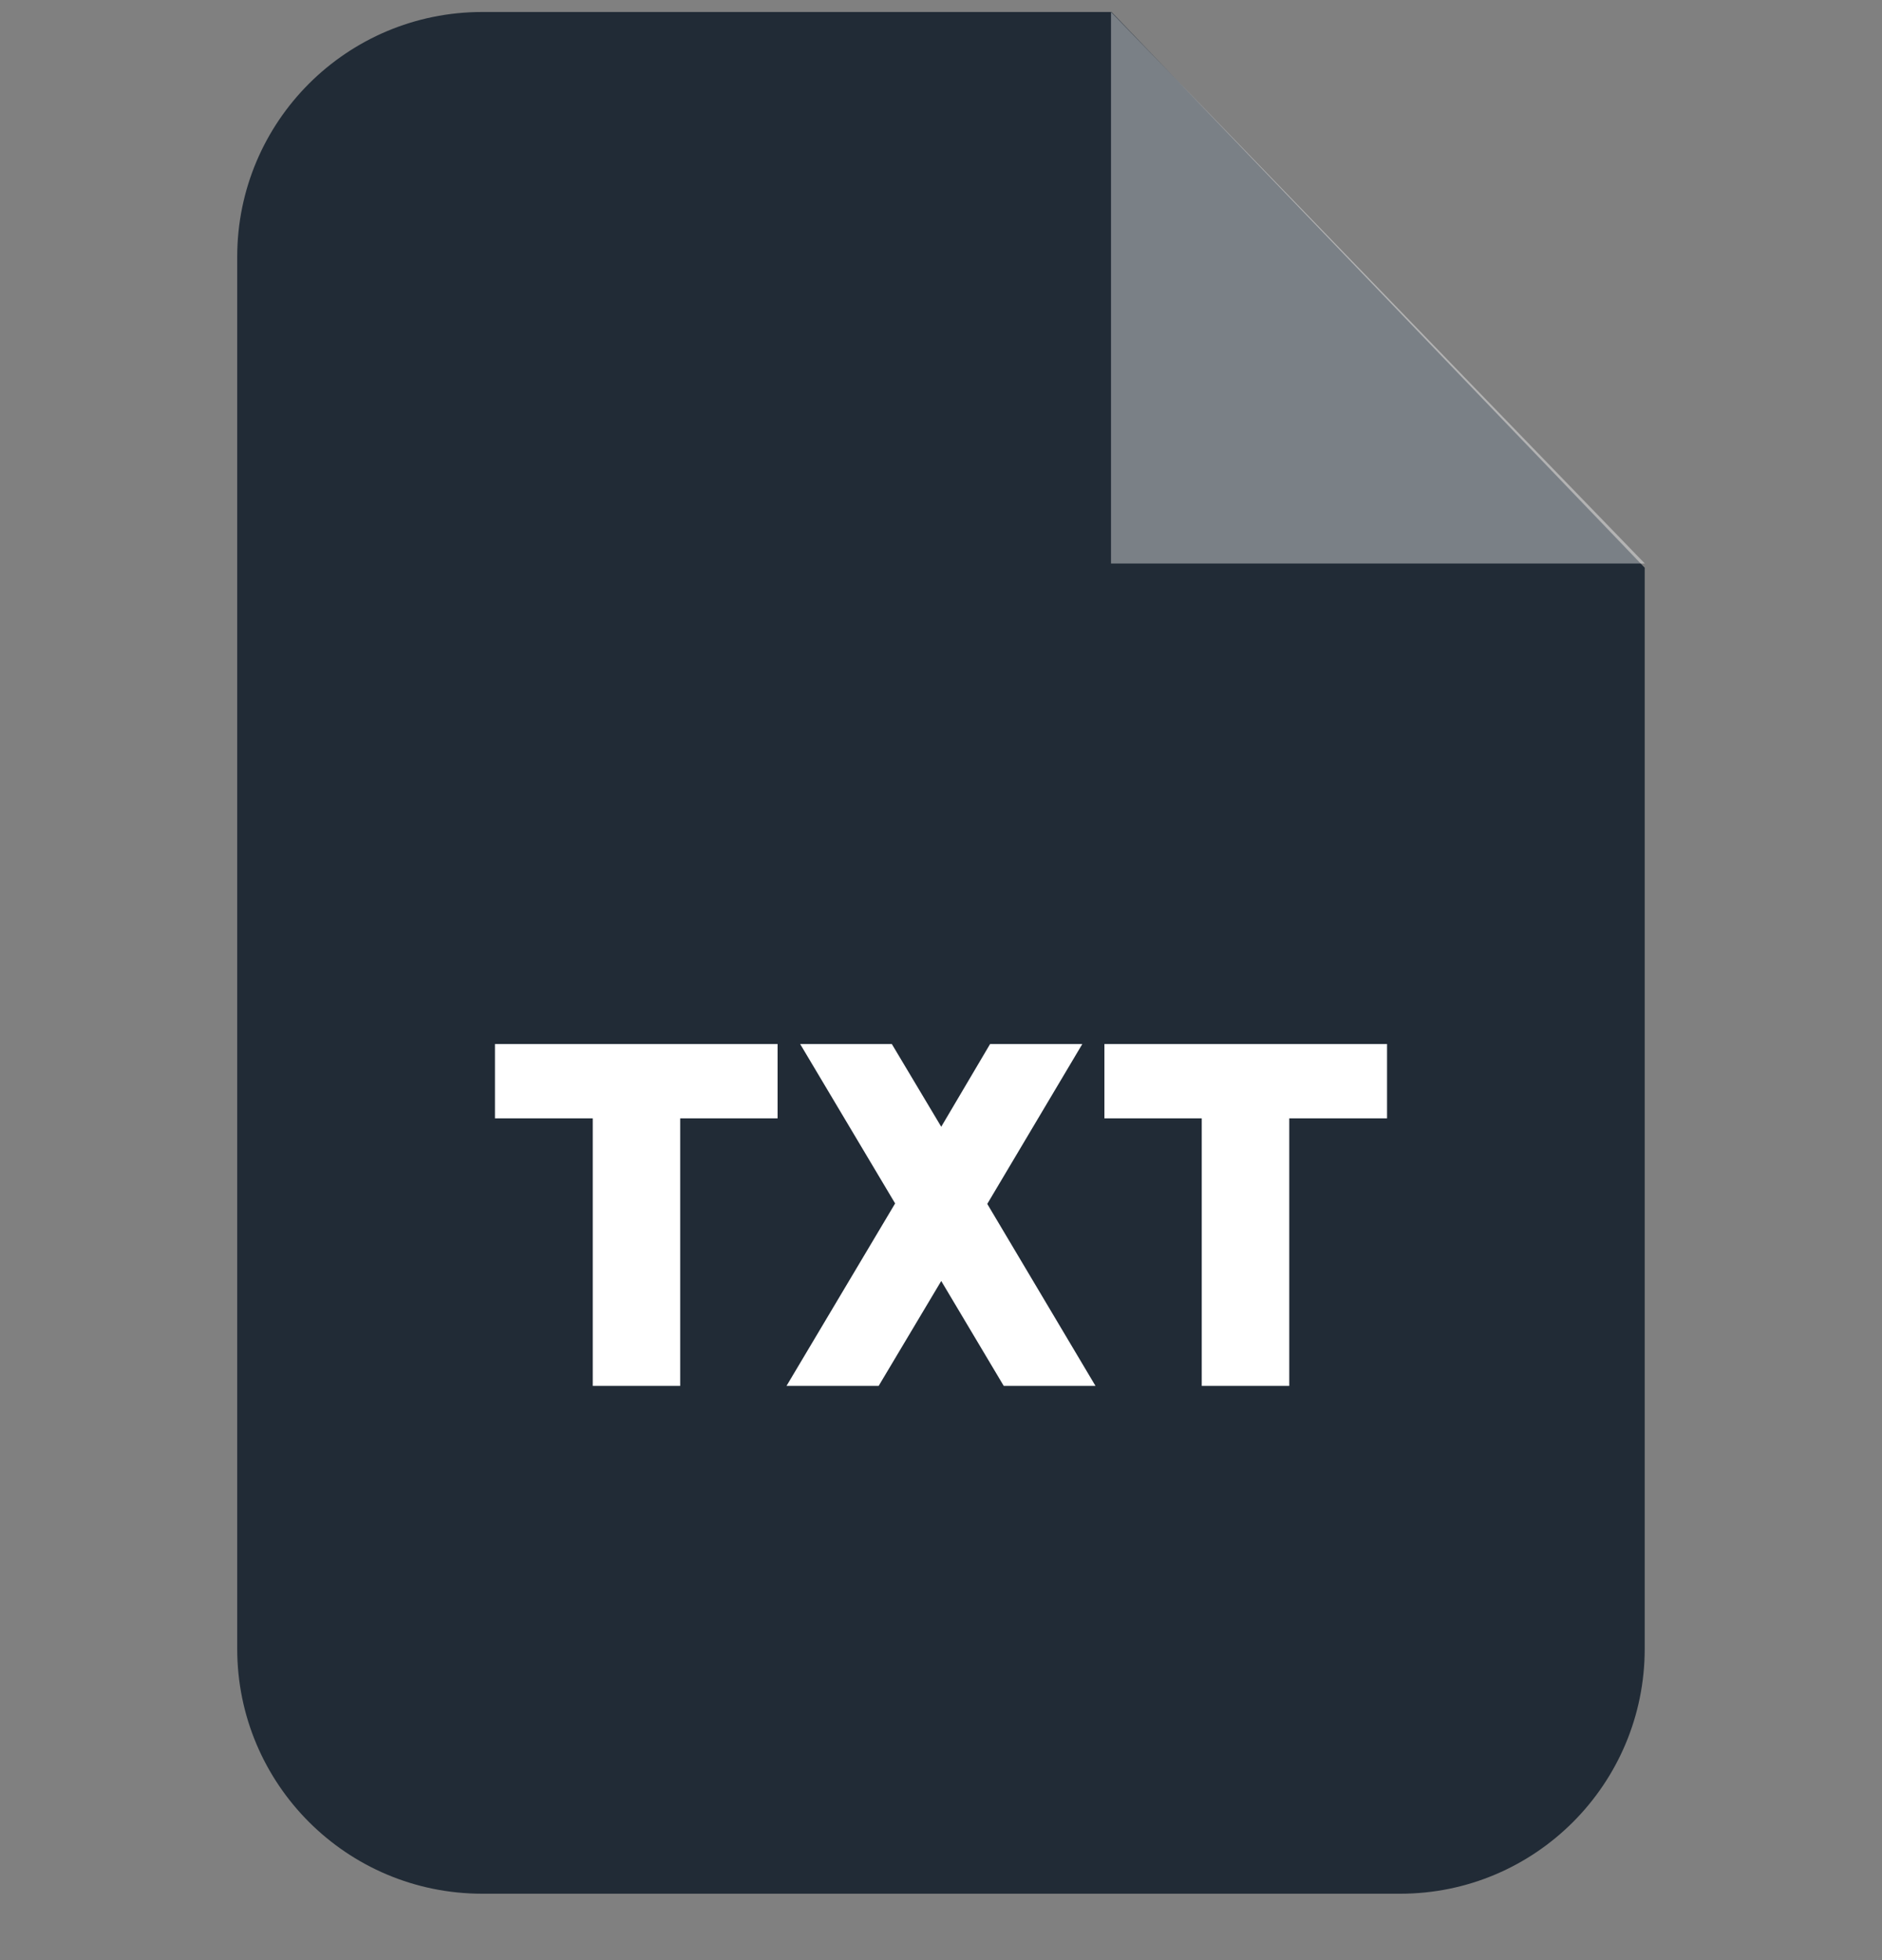 <svg width="24" height="25" viewBox="0 0 24 25" fill="none" xmlns="http://www.w3.org/2000/svg">
<rect x="0" y="0" width="24" height="25" fill="#808080" stroke="none"/>
<g clip-path="url(#clip0_2601_11947)">
<path fill-rule="evenodd" clip-rule="evenodd" d="M6.15 0.153H14.174L20.974 7.241V21.028C20.974 22.755 19.577 24.153 17.856 24.153H6.15C4.423 24.153 3.025 22.755 3.025 21.028V3.277C3.025 1.55 4.423 0.153 6.15 0.153V0.153Z" fill="#212B36"/>
<path opacity="0.4" fill-rule="evenodd" clip-rule="evenodd" d="M14.168 0.153V7.187H20.975L14.168 0.153Z" fill="white"/>
<path d="M7.559 17.676V14.264H6.312V13.316H9.916V14.264H8.674V17.676H7.559ZM13.97 17.676H12.8L12.003 16.338L11.205 17.676H10.03L11.415 15.349L10.204 13.316H11.373L12.003 14.371L12.626 13.316H13.802L12.59 15.355L13.97 17.676ZM15.325 17.676V14.264H14.084V13.316H17.688V14.264H16.441V17.676H15.325Z" fill="white"/>
</g>
<defs>
<clipPath id="clip0_2601_11947">
<rect width="24" height="24" fill="white" transform="translate(0 0.153)"/>
</clipPath>
</defs>
</svg>
